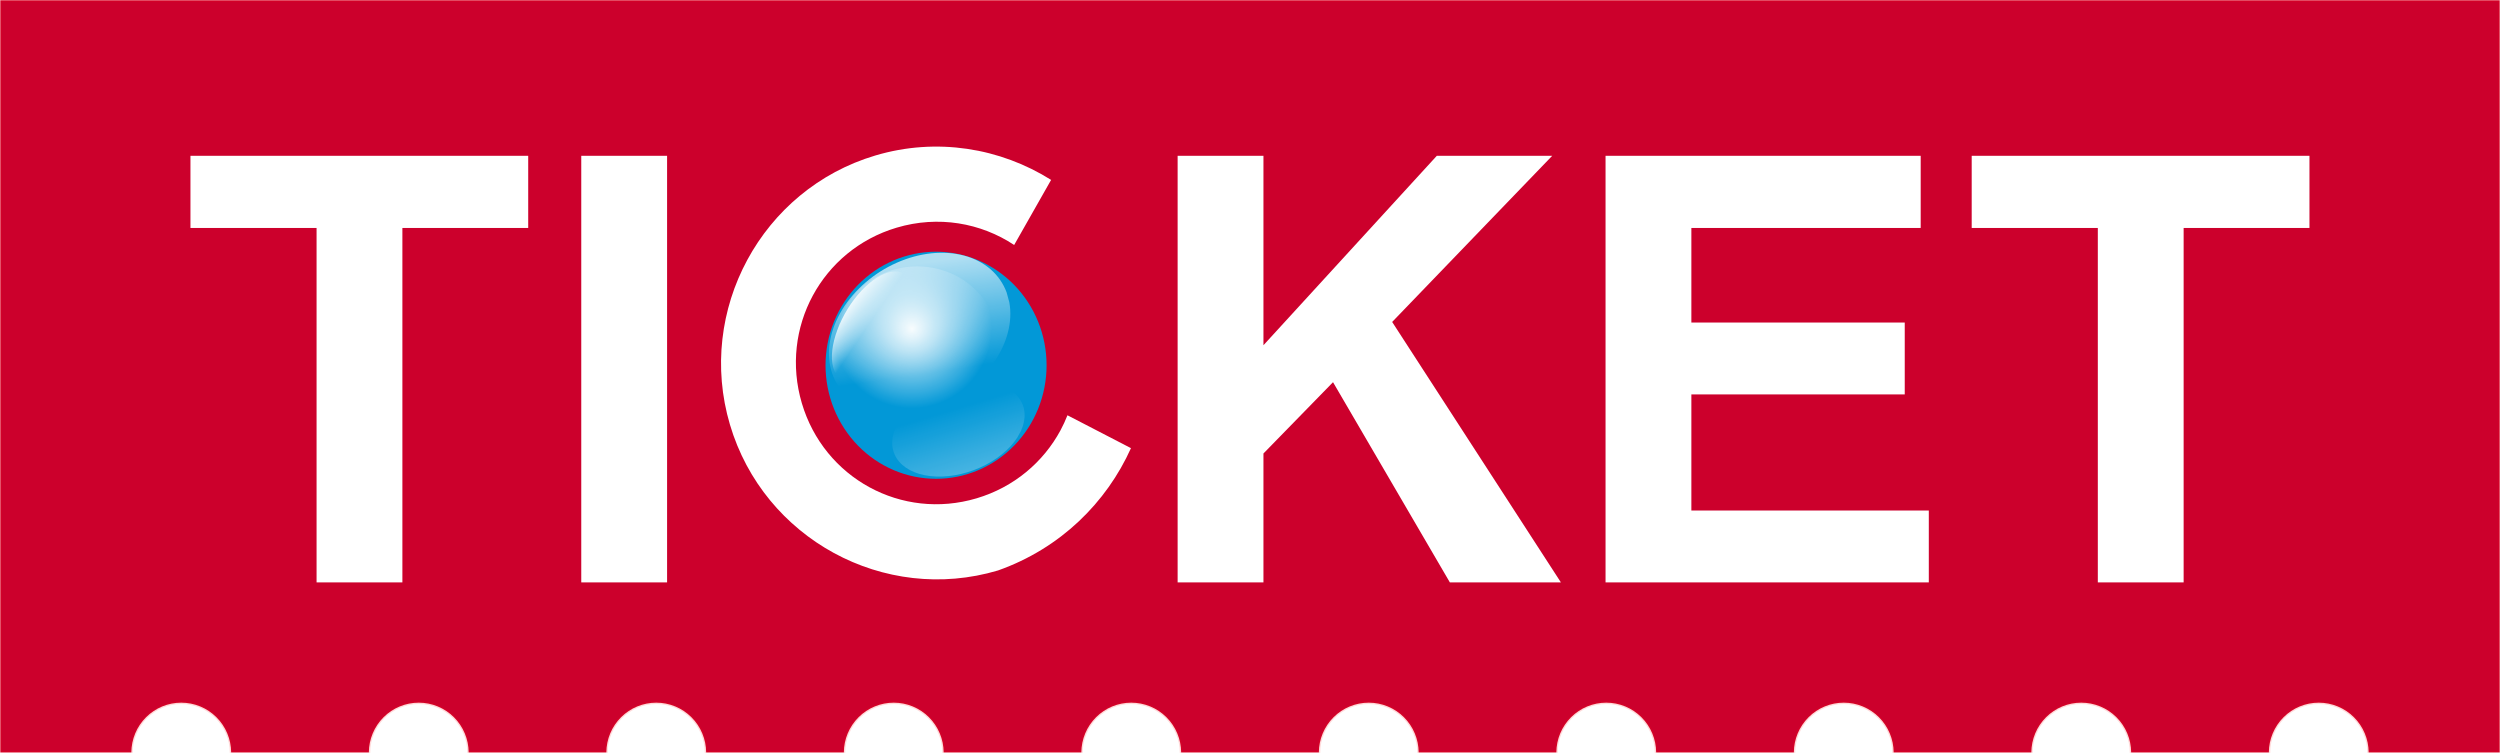 <svg width="269" height="81" viewBox="0 0 269 81" fill="none" xmlns="http://www.w3.org/2000/svg">
<g clip-path="url(#clip0_907_62825)">
<path d="M0.04 0.039V80.959H14.133C14.143 79.536 14.713 78.175 15.719 77.173C16.725 76.17 18.085 75.607 19.503 75.607C20.92 75.607 22.28 76.17 23.286 77.173C24.292 78.175 24.863 79.536 24.873 80.959H39.688C39.698 79.536 40.269 78.175 41.274 77.173C42.28 76.17 43.64 75.607 45.058 75.607C46.475 75.607 47.835 76.17 48.841 77.173C49.847 78.175 50.418 79.536 50.428 80.959H65.243C65.253 79.536 65.823 78.175 66.829 77.173C67.835 76.17 69.195 75.607 70.613 75.607C72.03 75.607 73.39 76.17 74.396 77.173C75.402 78.175 75.973 79.536 75.983 80.959H90.798C90.808 79.536 91.379 78.175 92.384 77.173C93.39 76.17 94.75 75.607 96.168 75.607C97.585 75.607 98.945 76.17 99.951 77.173C100.957 78.175 101.528 79.536 101.538 80.959H116.353C116.363 79.536 116.934 78.175 117.939 77.173C118.945 76.17 120.305 75.607 121.723 75.607C123.14 75.607 124.5 76.17 125.506 77.173C126.512 78.175 127.083 79.536 127.093 80.959H141.908C141.918 79.536 142.489 78.175 143.494 77.173C144.5 76.17 145.86 75.607 147.278 75.607C148.695 75.607 150.055 76.17 151.061 77.173C152.067 78.175 152.638 79.536 152.648 80.959H167.463C167.473 79.536 168.044 78.175 169.049 77.173C170.055 76.17 171.415 75.607 172.833 75.607C174.25 75.607 175.61 76.17 176.616 77.173C177.622 78.175 178.193 79.536 178.203 80.959H193.018C193.028 79.536 193.599 78.175 194.604 77.173C195.61 76.17 196.97 75.607 198.388 75.607C199.805 75.607 201.165 76.17 202.171 77.173C203.177 78.175 203.748 79.536 203.758 80.959H218.573C218.583 79.536 219.154 78.175 220.159 77.173C221.165 76.17 222.525 75.607 223.943 75.607C225.36 75.607 226.72 76.17 227.726 77.173C228.732 78.175 229.303 79.536 229.313 80.959H244.128C244.138 79.536 244.709 78.175 245.714 77.173C246.72 76.17 248.08 75.607 249.498 75.607C250.915 75.607 252.275 76.17 253.281 77.173C254.287 78.175 254.858 79.536 254.868 80.959H268.96V0.039H0.04Z" fill="#CC002C" stroke="#FF1313" stroke-opacity="0.153" stroke-width="0.296"/>
<path d="M112.612 39.301C112.612 40.906 112.304 42.495 111.707 43.977C111.109 45.459 110.233 46.806 109.129 47.941C108.024 49.075 106.713 49.975 105.271 50.589C103.828 51.203 102.281 51.519 100.72 51.519C99.158 51.519 97.611 51.203 96.169 50.589C94.726 49.975 93.415 49.075 92.31 47.941C91.206 46.806 90.33 45.459 89.732 43.977C89.135 42.495 88.827 40.906 88.827 39.301C88.827 37.697 89.135 36.108 89.732 34.626C90.33 33.144 91.206 31.797 92.31 30.662C93.415 29.528 94.726 28.628 96.169 28.014C97.611 27.4 99.158 27.084 100.72 27.084C102.281 27.084 103.828 27.4 105.271 28.014C106.713 28.628 108.024 29.528 109.129 30.662C110.233 31.797 111.109 33.144 111.707 34.626C112.304 36.108 112.612 37.697 112.612 39.301Z" fill="#0298D7"/>
<g opacity="0.97">
<g opacity="0.3" filter="url(#filter0_f_907_62825)">
<path d="M109.459 47.084C108.615 48.389 107.167 49.55 105.419 50.322C103.671 51.095 101.761 51.419 100.09 51.225C98.42 51.032 97.121 50.337 96.466 49.286C95.811 48.236 95.852 46.912 96.58 45.594C97.309 44.276 98.667 43.067 100.37 42.222C102.072 41.376 103.985 40.961 105.706 41.063C107.427 41.165 108.82 41.777 109.593 42.769C110.366 43.761 110.457 45.056 109.848 46.381" fill="url(#paint0_linear_907_62825)"/>
</g>
<path opacity="0.705" d="M108.605 32.541C108.981 34.621 108.37 36.957 106.902 39.056C105.433 41.156 103.223 42.855 100.735 43.795C98.248 44.736 95.678 44.844 93.568 44.097C91.458 43.351 89.973 41.807 89.425 39.793C88.878 37.778 89.311 35.45 90.633 33.298C91.955 31.147 94.063 29.341 96.512 28.261C98.962 27.181 101.561 26.912 103.763 27.51C105.964 28.108 107.595 29.526 108.313 31.466" fill="url(#paint1_linear_907_62825)"/>
<g filter="url(#filter1_f_907_62825)">
<path d="M107.365 36.793C107.365 37.86 107.14 38.917 106.704 39.903C106.268 40.889 105.629 41.786 104.823 42.54C104.018 43.295 103.061 43.894 102.009 44.302C100.956 44.711 99.828 44.921 98.688 44.921C97.549 44.921 96.421 44.711 95.368 44.302C94.315 43.894 93.359 43.295 92.553 42.54C91.747 41.786 91.108 40.889 90.672 39.903C90.236 38.917 90.012 37.86 90.012 36.793C90.012 34.637 90.926 32.569 92.553 31.045C94.18 29.52 96.387 28.664 98.688 28.664C99.828 28.664 100.956 28.874 102.009 29.283C103.061 29.691 104.018 30.29 104.823 31.045C105.629 31.8 106.268 32.696 106.704 33.682C107.14 34.668 107.365 35.725 107.365 36.793Z" fill="url(#paint2_radial_907_62825)"/>
</g>
<path d="M97.484 35.137C96.85 36.668 95.877 38.136 94.77 39.231C93.663 40.327 92.51 40.964 91.553 41.01C90.596 41.055 89.909 40.505 89.639 39.474C89.369 38.444 89.535 37.014 90.104 35.487C90.672 33.959 91.598 32.453 92.686 31.287C93.774 30.12 94.939 29.383 95.935 29.232C96.932 29.081 97.682 29.527 98.028 30.477C98.373 31.426 98.287 32.805 97.788 34.322" fill="url(#paint3_linear_907_62825)"/>
</g>
<path d="M94.179 16.733C81.941 20.379 74.907 33.401 78.54 45.684C82.173 57.968 95.146 65.028 107.384 61.382C114.124 58.998 119.067 54.054 121.692 48.221L114.859 44.683C114.639 45.239 114.39 45.783 114.106 46.309C112.264 49.718 109.116 52.416 105.088 53.617C97.031 56.017 88.668 51.466 86.276 43.379C83.885 35.292 88.419 26.898 96.476 24.498C100.958 23.162 105.533 23.981 109.124 26.36L113.099 19.358C107.642 15.927 100.804 14.759 94.179 16.733Z" fill="white"/>
<path d="M34.063 62.666V24.529H20.493V16.764H56.835V24.529H43.297V62.666H34.063Z" fill="white"/>
<path d="M62.544 62.666V16.764H71.778V62.666H62.544Z" fill="white"/>
<path d="M126.713 62.666V16.764H135.947V37.147L154.601 16.764H167.017L149.797 34.642L167.953 62.666H156.005L143.433 41.124L135.947 48.795V62.666H126.713Z" fill="white"/>
<path d="M172.757 62.666V16.764H206.666V24.529H181.991V34.705H204.95V42.439H181.991V54.932H207.539V62.666H172.757Z" fill="white"/>
<path d="M225.725 62.666V24.529H212.155V16.764H248.498V24.529H234.959V62.666H225.725Z" fill="white"/>
</g>
<defs>
<filter id="filter0_f_907_62825" x="95.515" y="40.561" width="15.22" height="11.207" filterUnits="userSpaceOnUse" color-interpolation-filters="sRGB">
<feFlood flood-opacity="0" result="BackgroundImageFix"/>
<feBlend mode="normal" in="SourceGraphic" in2="BackgroundImageFix" result="shape"/>
<feGaussianBlur stdDeviation="0.244" result="effect1_foregroundBlur_907_62825"/>
</filter>
<filter id="filter1_f_907_62825" x="77.048" y="15.701" width="43.279" height="42.185" filterUnits="userSpaceOnUse" color-interpolation-filters="sRGB">
<feFlood flood-opacity="0" result="BackgroundImageFix"/>
<feBlend mode="normal" in="SourceGraphic" in2="BackgroundImageFix" result="shape"/>
<feGaussianBlur stdDeviation="6.482" result="effect1_foregroundBlur_907_62825"/>
</filter>
<linearGradient id="paint0_linear_907_62825" x1="99.651" y1="52.56" x2="97.534" y2="45.559" gradientUnits="userSpaceOnUse">
<stop stop-color="white"/>
<stop offset="1" stop-color="white" stop-opacity="0"/>
</linearGradient>
<linearGradient id="paint1_linear_907_62825" x1="94.197" y1="29.106" x2="95.953" y2="40.763" gradientUnits="userSpaceOnUse">
<stop stop-color="white"/>
<stop offset="1" stop-color="white" stop-opacity="0"/>
</linearGradient>
<radialGradient id="paint2_radial_907_62825" cx="0" cy="0" r="1" gradientUnits="userSpaceOnUse" gradientTransform="translate(98.126 35.357) rotate(37.774) scale(8.576 8.587)">
<stop stop-color="white"/>
<stop offset="1" stop-color="white" stop-opacity="0"/>
</radialGradient>
<linearGradient id="paint3_linear_907_62825" x1="89.956" y1="34.479" x2="92.594" y2="36.259" gradientUnits="userSpaceOnUse">
<stop stop-color="white"/>
<stop offset="1" stop-color="white" stop-opacity="0"/>
</linearGradient>
<clipPath id="clip0_907_62825">
<rect width="269" height="81" fill="white"/>
</clipPath>
</defs>
</svg>
